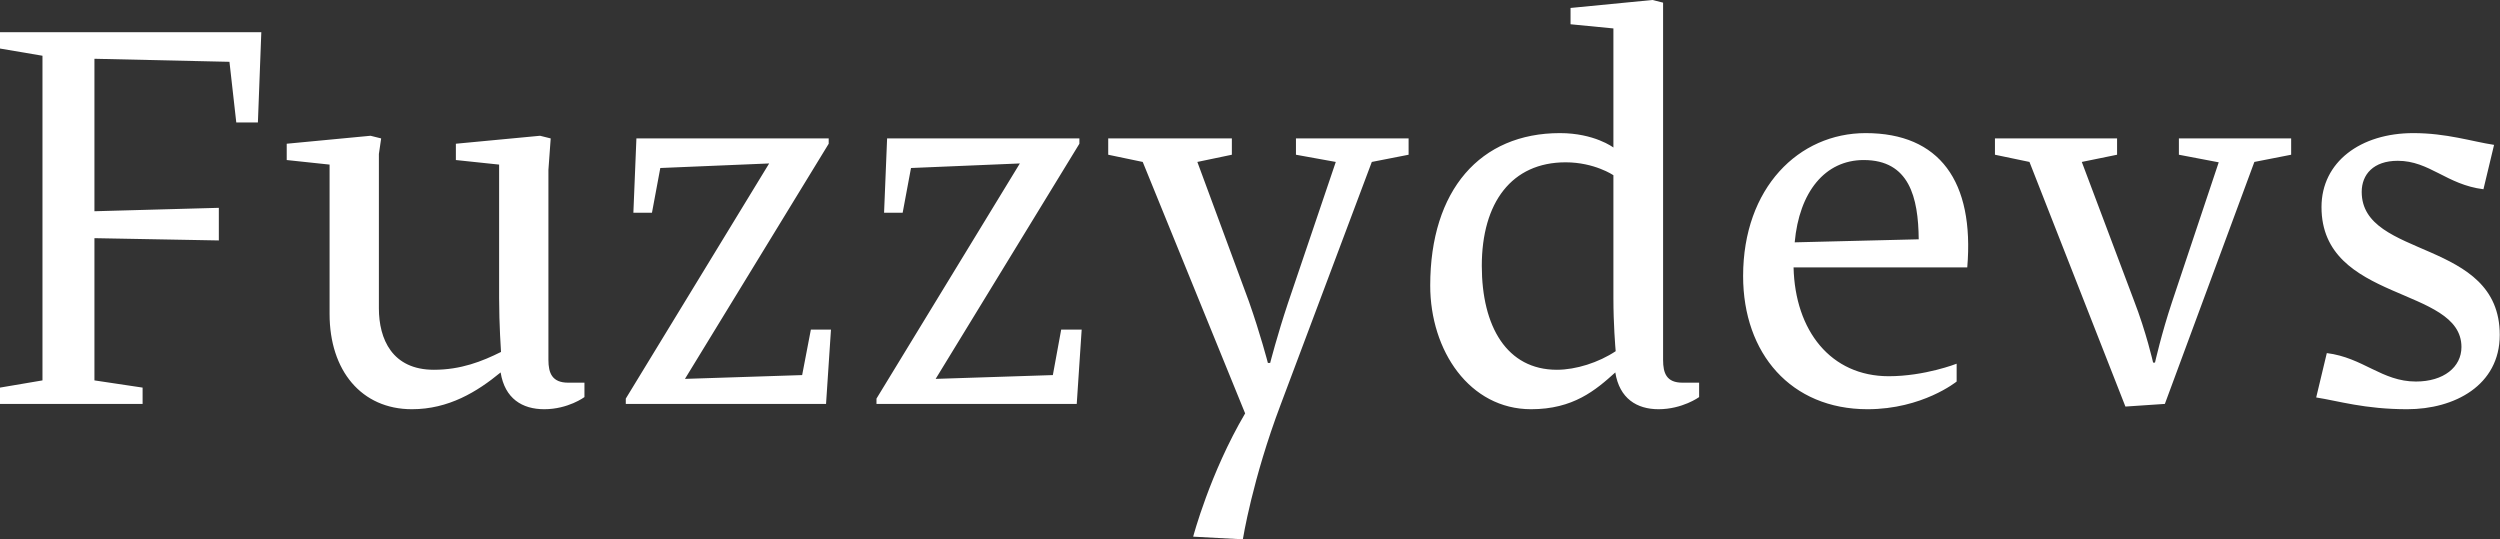 <svg data-v-423bf9ae="" xmlns="http://www.w3.org/2000/svg" viewBox="0 0 278.101 60" class="font"><rect x="0" y="0" width="278.101" height="60" fill="#333333" stroke="none"/><!----><!----><!----><g data-v-423bf9ae="" id="7fc1a1fc-2946-4f5d-8f98-4e9a41480d47" fill="white" transform="matrix(4.219,0,0,4.219,-2.785,-14.135)"><path d="M6.71 4.98L6.89 6.58L7.46 6.58L7.55 4.20L0.66 4.20L0.66 4.63L1.78 4.82L1.78 13.38L0.66 13.57L0.66 14L4.42 14L4.42 13.57L3.15 13.38L3.15 9.63L6.43 9.69L6.43 8.83L3.15 8.92L3.15 4.90ZM15.12 7.83L15.18 7L14.90 6.93L12.68 7.14L12.68 7.57L13.82 7.69L13.82 11.21C13.82 11.90 13.87 12.63 13.87 12.63C13.37 12.88 12.81 13.10 12.10 13.10C11.00 13.10 10.65 12.29 10.65 11.48L10.65 7.41L10.71 7L10.43 6.93L8.22 7.14L8.22 7.57L9.35 7.69L9.35 11.63C9.35 13.12 10.19 14.14 11.52 14.14C12.49 14.14 13.24 13.68 13.86 13.17C13.97 13.86 14.43 14.14 15.01 14.14C15.64 14.14 16.07 13.82 16.07 13.82L16.07 13.44L15.64 13.44C15.22 13.44 15.12 13.19 15.12 12.84ZM21.81 13.24L18.72 13.34L22.51 7.14L22.51 7L17.44 7L17.36 8.96L17.85 8.96L18.07 7.78L20.94 7.66L17.16 13.86L17.16 14L22.44 14L22.57 12.04L22.04 12.04ZM28.42 13.24L25.33 13.34L29.12 7.14L29.12 7L24.05 7L23.97 8.96L24.46 8.96L24.68 7.78L27.55 7.66L23.77 13.86L23.77 14L29.05 14L29.18 12.04L28.64 12.04ZM32.12 17.50L33.43 17.57C33.43 17.57 33.68 15.99 34.43 14.01L36.83 7.62L37.80 7.43L37.80 7L34.83 7L34.83 7.43L35.88 7.62L34.62 11.34C34.34 12.18 34.15 12.92 34.15 12.92L34.09 12.92C34.09 12.92 33.89 12.15 33.59 11.30L32.23 7.62L33.14 7.43L33.14 7L29.88 7L29.88 7.43L30.79 7.62L33.49 14.25C32.56 15.83 32.12 17.50 32.12 17.50ZM41.94 7.63C42.70 7.63 43.20 7.97 43.20 7.97L43.20 11.21C43.20 11.90 43.25 12.49 43.26 12.61C42.81 12.91 42.21 13.10 41.71 13.10C40.39 13.10 39.73 11.96 39.73 10.36C39.73 8.69 40.52 7.63 41.94 7.63ZM44.51 3.42L44.23 3.35L42.07 3.56L42.07 3.99L43.20 4.10L43.20 7.24C43.20 7.24 42.70 6.86 41.79 6.86C39.69 6.86 38.37 8.36 38.37 10.88C38.37 12.60 39.41 14.14 41.03 14.14C42.14 14.14 42.73 13.64 43.25 13.17C43.36 13.86 43.82 14.14 44.39 14.14C45.02 14.14 45.46 13.82 45.46 13.82L45.46 13.44L45.02 13.44C44.60 13.44 44.51 13.19 44.51 12.84ZM52.53 10.40C52.72 8.13 51.80 6.86 49.85 6.86C48.09 6.86 46.62 8.30 46.62 10.63C46.62 12.67 47.88 14.14 49.90 14.14C51.35 14.14 52.25 13.41 52.25 13.41L52.25 12.94C52.25 12.94 51.41 13.27 50.46 13.27C48.93 13.27 47.99 12.07 47.95 10.40ZM49.80 7.57C51.00 7.57 51.24 8.55 51.25 9.66L47.98 9.74C48.10 8.41 48.78 7.57 49.80 7.57ZM56.48 7L53.26 7L53.26 7.43L54.17 7.62L56.70 14.07L57.74 14L60.10 7.62L61.07 7.43L61.07 7L58.11 7L58.11 7.43L59.16 7.63L57.93 11.31C57.65 12.15 57.48 12.91 57.48 12.91L57.43 12.91C57.43 12.91 57.25 12.11 56.92 11.26L55.55 7.62L56.48 7.43ZM64.36 13.41C63.46 13.41 62.97 12.78 62.01 12.66L61.73 13.83C62.31 13.92 63.01 14.14 64.13 14.14C65.38 14.14 66.57 13.51 66.57 12.18C66.57 9.63 62.93 10.19 62.93 8.41C62.93 7.95 63.24 7.59 63.88 7.59C64.72 7.59 65.17 8.22 66.14 8.34L66.42 7.17C65.83 7.08 65.17 6.86 64.29 6.86C62.90 6.86 61.87 7.62 61.87 8.81C61.87 11.33 65.56 10.89 65.56 12.50C65.56 13.03 65.09 13.41 64.36 13.41Z"></path></g><!----><!----></svg>